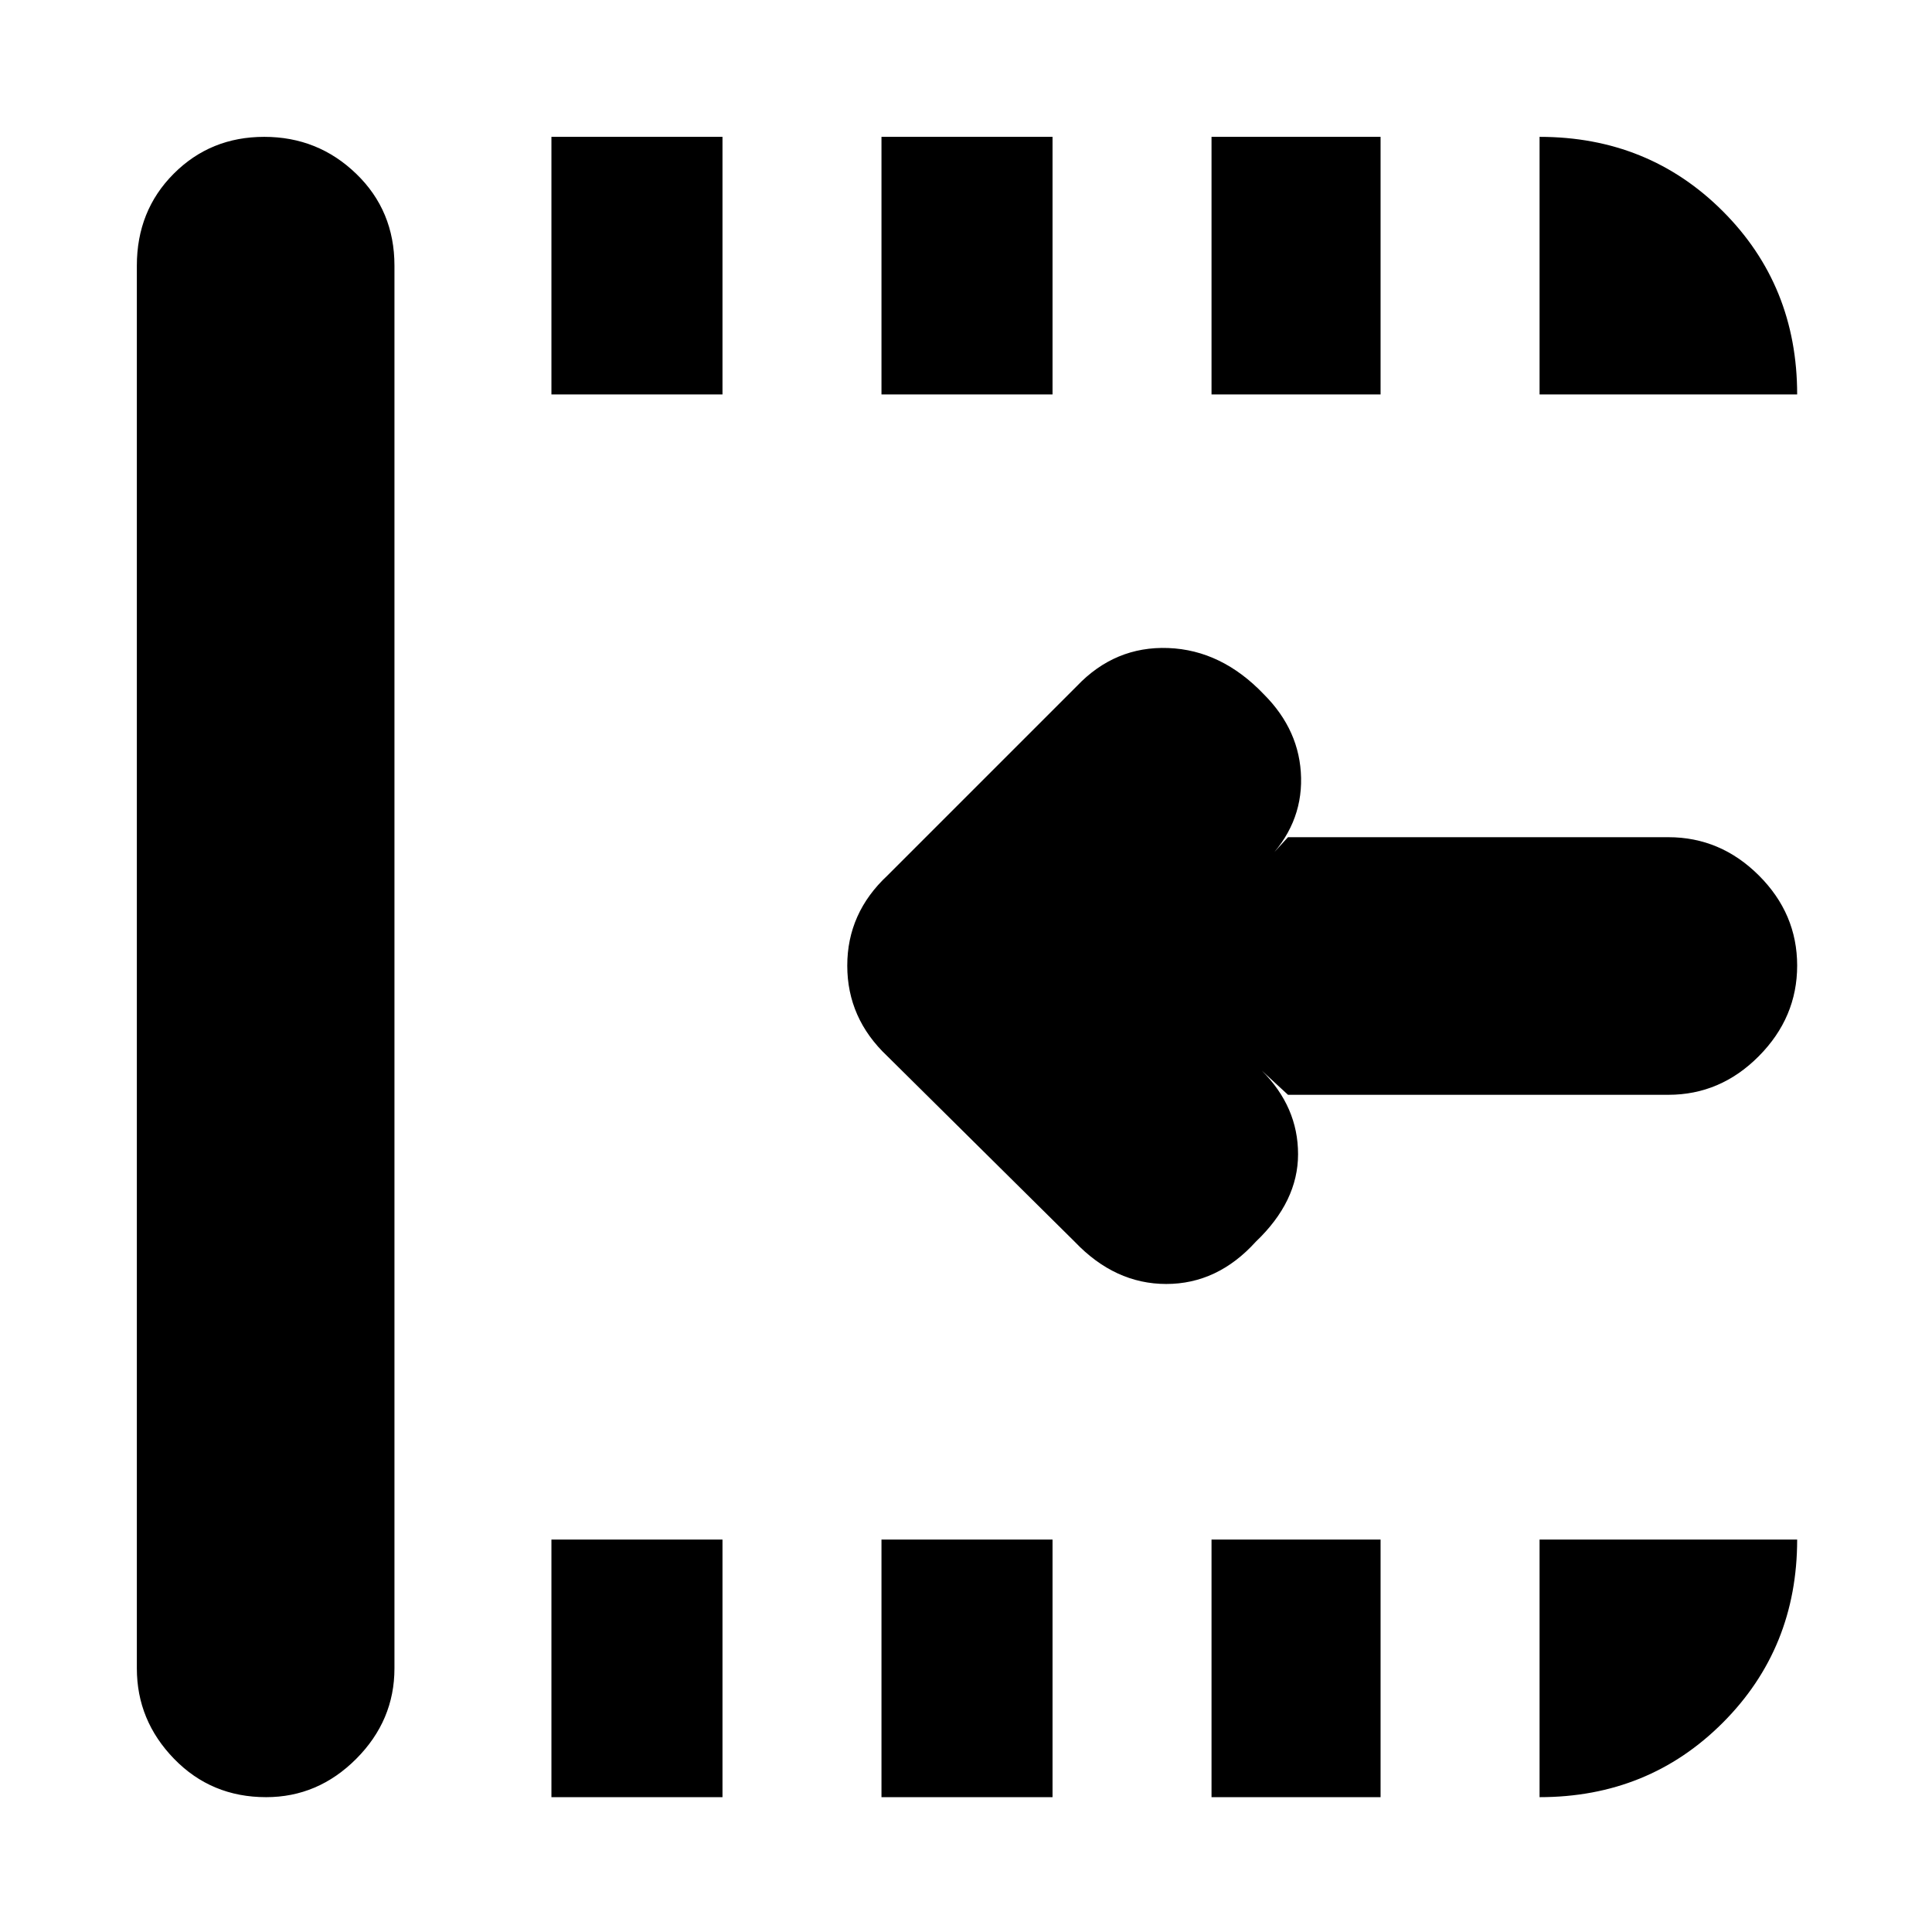 <svg xmlns="http://www.w3.org/2000/svg" height="20" viewBox="0 96 960 960" width="20"><path d="m534 713-93.138-92.241Q421 602 421 575.818q0-26.182 20-44.818l94-94q19-20 45.5-19t47.5 23q18 18 18.5 41.5T629 524l11-12h189q25.9 0 44.95 18.99Q893 549.979 893 575.789q0 25.811-19.05 45.011Q854.9 640 829 640H640l-13-12q18 18 18 41.5T624 713q-19 21-44.5 21T534 713ZM132.211 989Q105 989 86.5 969.95T68 925V228q0-27.3 18.29-45.65Q104.579 164 131.288 164 158 164 177 182.35T196 228v697q0 25.9-18.989 44.95-18.99 19.05-44.8 19.05ZM274 989V861h85v128h-85Zm0-697V164h85v128h-85Zm164 697V861h85v128h-85Zm0-697V164h85v128h-85Zm164 697V861h84v128h-84Zm0-697V164h84v128h-84Zm163 0V164q54.1 0 91.05 36.95Q893 237.9 893 292H765Zm0 697V861h128q0 54-36.95 91T765 989Z"/></svg>